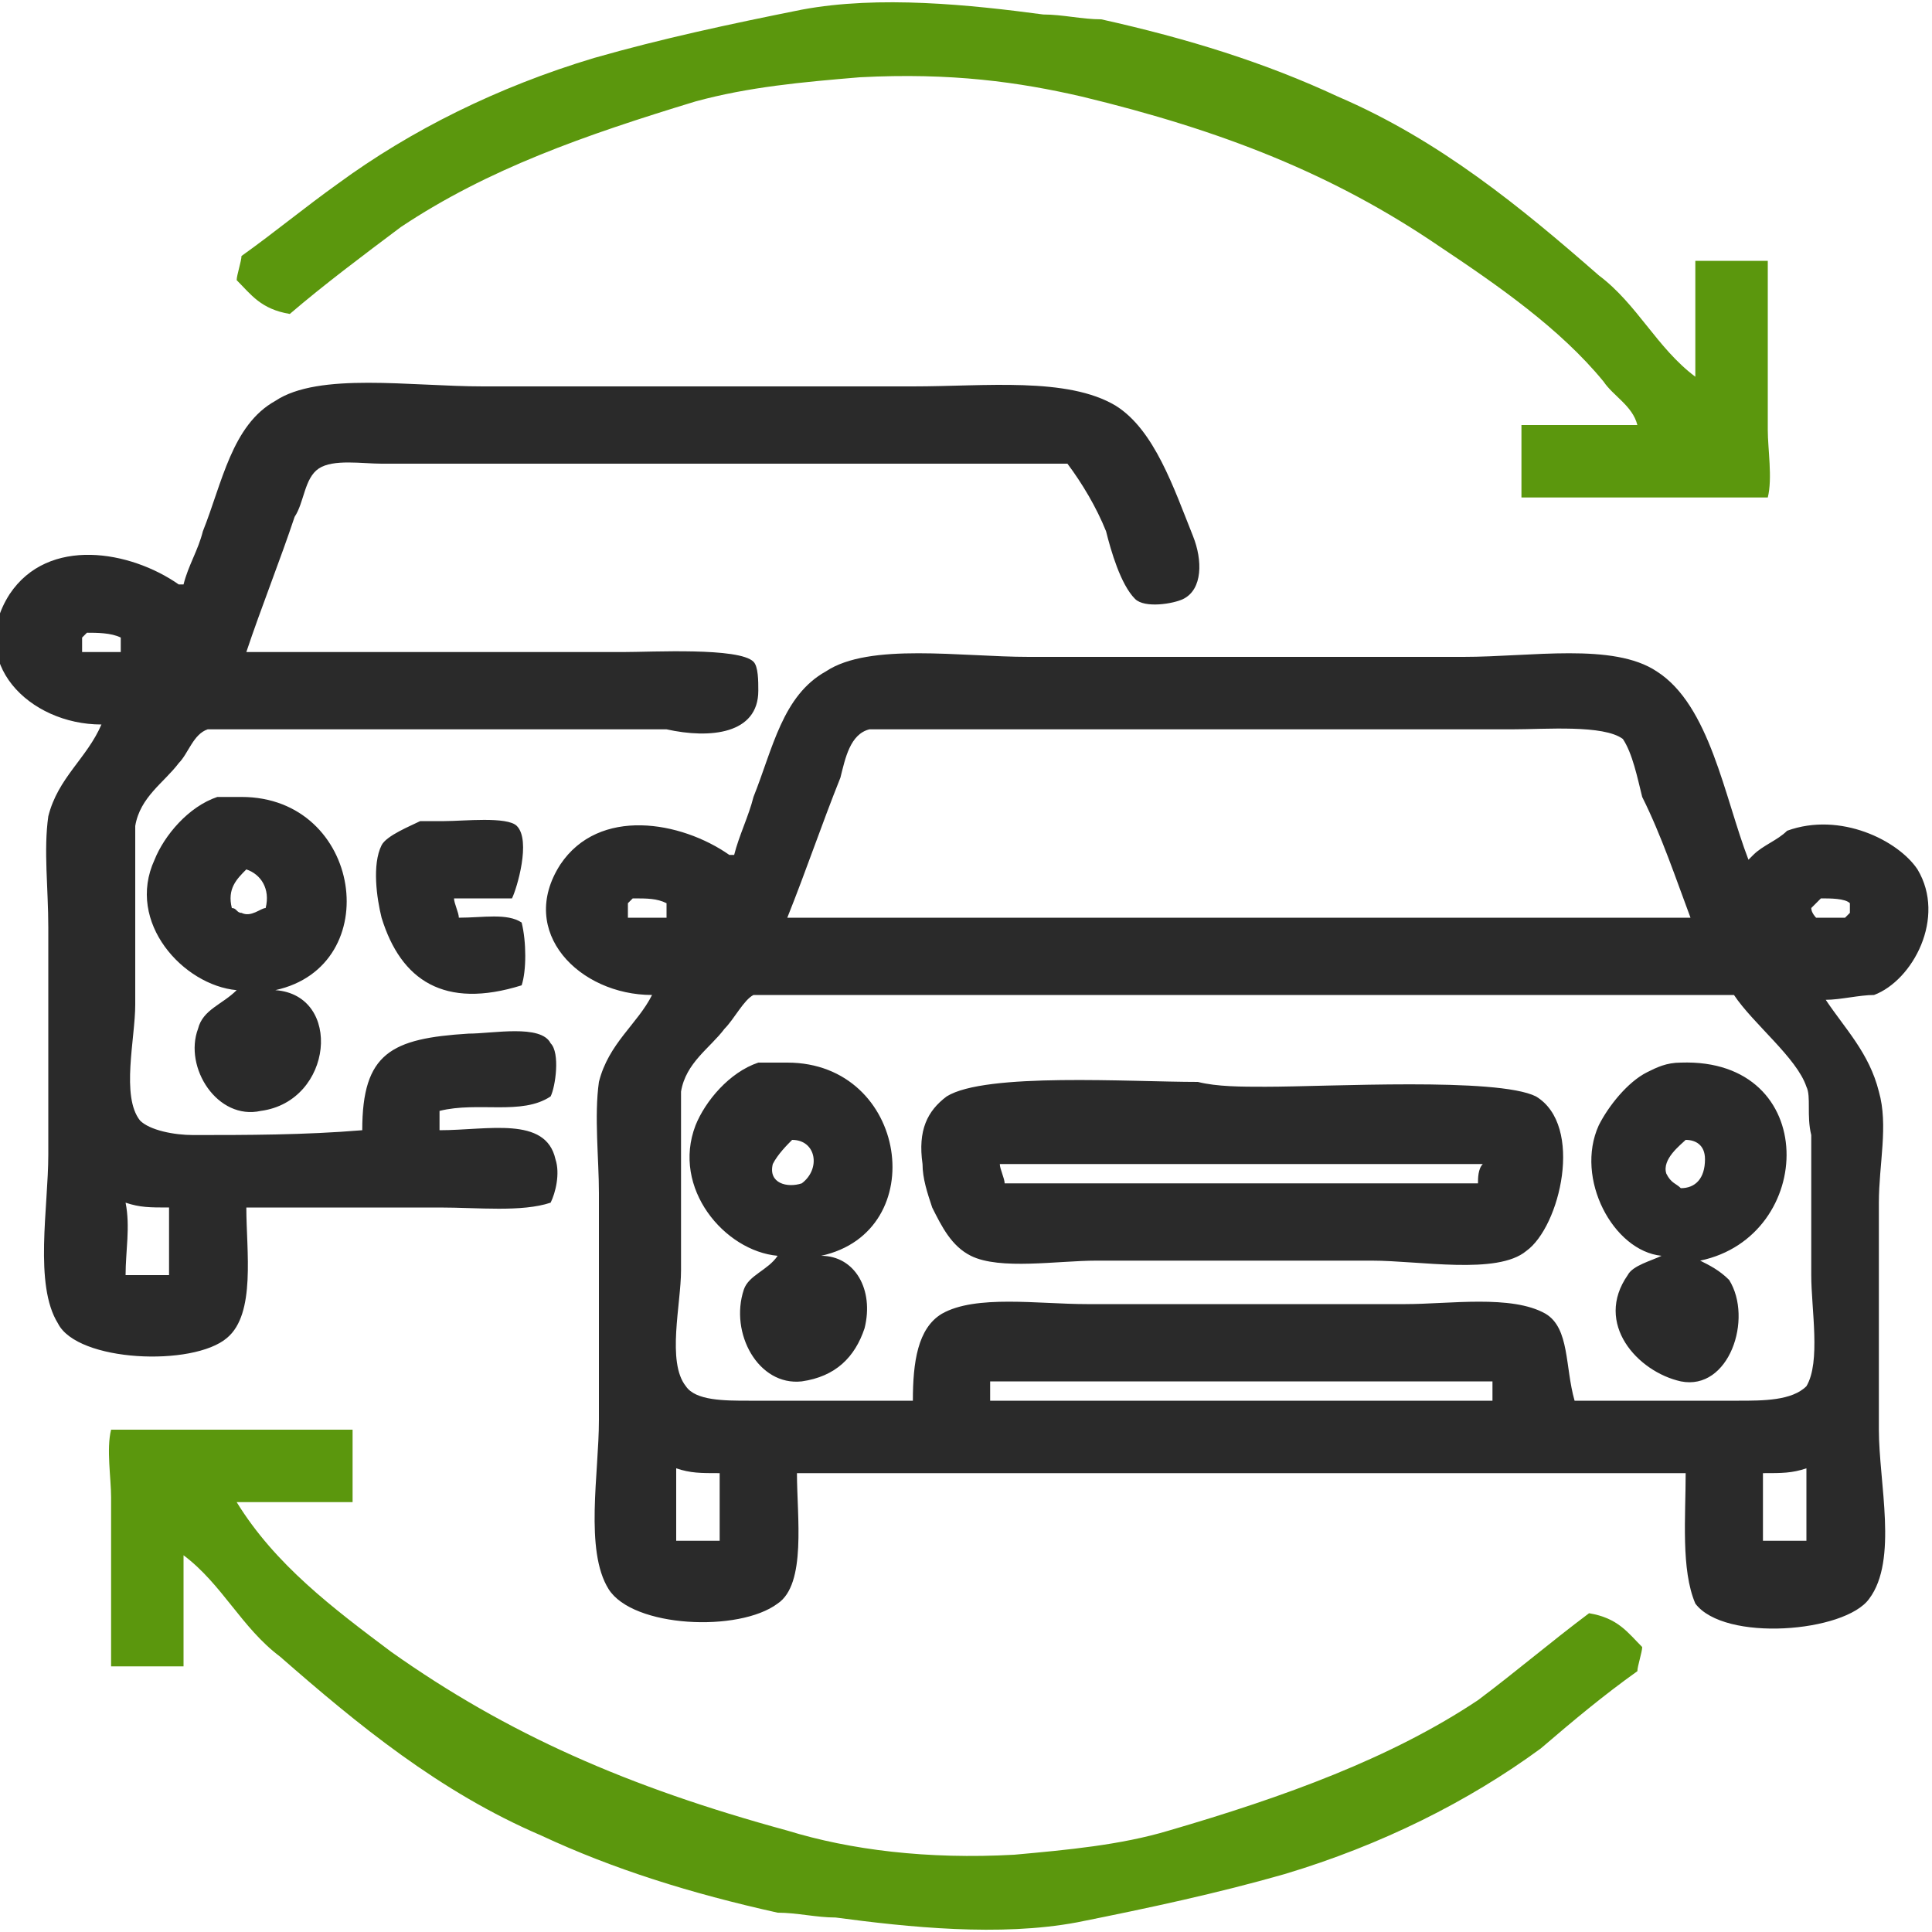 <?xml version="1.0" encoding="utf-8"?>
<!-- Generator: Adobe Illustrator 23.0.1, SVG Export Plug-In . SVG Version: 6.00 Build 0)  -->
<svg version="1.1" id="Слой_1" xmlns="http://www.w3.org/2000/svg" xmlns:xlink="http://www.w3.org/1999/xlink" x="0px" y="0px"
	 viewBox="0 0 40 40" style="enable-background:new 0 0 40 40;" xml:space="preserve">
<style type="text/css">
	.st0{fill-rule:evenodd;clip-rule:evenodd;fill:#5B970D;}
	.st1{fill-rule:evenodd;clip-rule:evenodd;fill:#2A2A2A;}
</style>
<path class="st0" d="M35.1,5.4c0.5,0,1,0,1.5,0c0,1.2,0,2.3,0,3.5c0,0.4,0.1,1,0,1.4c-1.7,0-3.4,0-5.1,0c0-0.5,0-1,0-1.5
	c0.8,0,1.6,0,2.4,0c0,0,0,0,0,0c-0.1-0.4-0.5-0.6-0.7-0.9c-0.9-1.1-2.2-2-3.4-2.8c-2.2-1.5-4.5-2.4-7.4-3.1
	c-1.3-0.3-2.7-0.5-4.6-0.4c-1.2,0.1-2.3,0.2-3.4,0.5c-2.3,0.7-4.3,1.4-6.1,2.6C7.5,5.3,6.7,5.9,6,6.5C5.4,6.4,5.2,6.1,4.9,5.8
	c0-0.1,0.1-0.4,0.1-0.5c0.7-0.5,1.3-1,2-1.5c1.5-1.1,3.3-2,5.3-2.6c1.4-0.4,2.8-0.7,4.3-1c1.6-0.3,3.5-0.1,5,0.1
	c0.4,0,0.8,0.1,1.2,0.1c1.8,0.4,3.4,0.9,4.9,1.6c2.1,0.9,3.8,2.3,5.4,3.7c0.8,0.6,1.2,1.5,2,2.1C35.1,7,35.1,6.2,35.1,5.4z"/>
<path class="st0" d="M7.3,29.6c0,0.5,0,1,0,1.5c-0.8,0-1.6,0-2.4,0c0.8,1.3,2,2.2,3.2,3.1c2.4,1.7,4.9,2.8,8.2,3.7
	c1.3,0.4,2.9,0.6,4.7,0.5c1.1-0.1,2.2-0.2,3.2-0.5c2.4-0.7,4.6-1.5,6.4-2.7c0.8-0.6,1.5-1.2,2.3-1.8c0.6,0.1,0.8,0.4,1.1,0.7
	c0,0.1-0.1,0.4-0.1,0.5c-0.7,0.5-1.3,1-2,1.6c-1.5,1.1-3.3,2-5.3,2.6c-1.4,0.4-2.8,0.7-4.3,1c-1.6,0.3-3.5,0.1-5-0.1
	c-0.4,0-0.8-0.1-1.2-0.1c-1.8-0.4-3.4-0.9-4.9-1.6c-2.1-0.9-3.8-2.3-5.4-3.7c-0.8-0.6-1.2-1.5-2-2.1c0,0.8,0,1.6,0,2.3
	c-0.5,0-1,0-1.5,0c0-1.2,0-2.3,0-3.5c0-0.4-0.1-1,0-1.4C3.9,29.6,5.6,29.6,7.3,29.6z"/>
<path class="st1" d="M7.5,23.4c0-1.6,0.6-1.9,2.2-2c0.5,0,1.5-0.2,1.7,0.2c0.2,0.2,0.1,0.9,0,1.1c-0.6,0.4-1.5,0.1-2.3,0.3
	c0,0.1,0,0.2,0,0.4c1,0,2.2-0.3,2.4,0.6c0.1,0.3,0,0.7-0.1,0.9C10.8,25.1,9.9,25,9.1,25c-1.3,0-2.6,0-4,0c0,0.9,0.2,2.2-0.4,2.7
	c-0.7,0.6-3.1,0.5-3.5-0.3c-0.5-0.8-0.2-2.4-0.2-3.5c0-1.5,0-3.1,0-4.7c0-0.8-0.1-1.6,0-2.3c0.2-0.8,0.8-1.2,1.1-1.9c0,0,0,0,0,0
	c-1.5,0-2.8-1.3-1.9-2.7c0.8-1.2,2.5-0.9,3.5-0.2c0,0,0,0,0.1,0c0.1-0.4,0.3-0.7,0.4-1.1c0.4-1,0.6-2.2,1.5-2.7C6.6,7.7,8.5,8,10,8
	c3,0,6,0,8.9,0c1.5,0,3.2-0.2,4.2,0.4c0.8,0.5,1.2,1.7,1.6,2.7c0.2,0.5,0.2,1.1-0.2,1.3c-0.2,0.1-0.8,0.2-1,0
	c-0.3-0.3-0.5-1-0.6-1.4c-0.2-0.5-0.5-1-0.8-1.4c-3.7,0-7.5,0-11.2,0c-1,0-2,0-3,0c-0.4,0-1-0.1-1.3,0.1c-0.3,0.2-0.3,0.7-0.5,1
	c-0.3,0.9-0.7,1.9-1,2.8c2.6,0,5.2,0,7.8,0c0.6,0,2.4-0.1,2.7,0.2c0.1,0.1,0.1,0.4,0.1,0.6c0,0.9-1,1-1.9,0.8c-0.8,0-1.5,0-2.3,0
	c-1.5,0-3,0-4.6,0c-0.9,0-1.7,0-2.6,0c-0.3,0.1-0.4,0.5-0.6,0.7c-0.3,0.4-0.8,0.7-0.9,1.3c0,1.2,0,2.5,0,3.7c0,0.7-0.3,1.9,0.1,2.4
	c0.2,0.2,0.7,0.3,1.1,0.3C5.1,23.5,6.3,23.5,7.5,23.4z M1.8,13.1c0,0-0.1,0.1-0.1,0.1c0,0.1,0,0.2,0,0.3c0.2,0,0.6,0,0.8,0
	c0-0.1,0-0.2,0-0.3C2.3,13.1,2,13.1,1.8,13.1z M34.9,30.5c-6.1,0-12.3,0-18.4,0c0,0.9,0.2,2.3-0.4,2.7c-0.8,0.6-3,0.5-3.5-0.3
	c-0.5-0.8-0.2-2.4-0.2-3.5c0-1.6,0-3.1,0-4.7c0-0.7-0.1-1.6,0-2.3c0.2-0.8,0.8-1.2,1.1-1.8c0,0,0,0,0,0c-1.5,0-2.8-1.3-1.9-2.7
	c0.8-1.2,2.5-0.9,3.5-0.2c0,0,0,0,0.1,0c0.1-0.4,0.3-0.8,0.4-1.2c0.4-1,0.6-2.1,1.5-2.6c0.9-0.6,2.8-0.3,4.2-0.3c3,0,6,0,9,0
	c1.4,0,3.1-0.3,4,0.3c1.1,0.7,1.4,2.6,1.9,3.9c0,0,0.1-0.1,0.1-0.1c0.2-0.2,0.5-0.3,0.7-0.5c1.1-0.4,2.3,0.2,2.7,0.8
	c0.6,1-0.1,2.3-0.9,2.6c-0.3,0-0.7,0.1-1,0.1c0.4,0.6,0.9,1.1,1.1,1.9c0.2,0.7,0,1.5,0,2.3c0,1.6,0,3.2,0,4.7c0,1.1,0.4,2.7-0.2,3.5
	c-0.5,0.7-3,0.9-3.6,0.1C34.8,32.5,34.9,31.4,34.9,30.5z M25.4,15.1c-2.5,0-4.9,0-7.4,0c-0.4,0.1-0.5,0.6-0.6,1
	c-0.4,1-0.7,1.9-1.1,2.9c6.2,0,12.5,0,18.7,0c0,0,0,0,0,0c-0.3-0.8-0.6-1.7-1-2.5c-0.1-0.4-0.2-0.9-0.4-1.2
	c-0.4-0.3-1.6-0.2-2.3-0.2C29.4,15.1,27.4,15.1,25.4,15.1z M5,16.5c2.5,0,3,3.5,0.7,4c0,0,0,0,0,0c1.4,0.1,1.2,2.3-0.3,2.5
	c-0.9,0.2-1.6-0.9-1.3-1.7c0.1-0.4,0.5-0.5,0.8-0.8c-1.1-0.1-2.3-1.4-1.7-2.7c0.2-0.5,0.7-1.1,1.3-1.3C4.6,16.5,4.8,16.5,5,16.5z
	 M9.2,17c0.4,0,1.3-0.1,1.5,0.1c0.3,0.3,0,1.3-0.1,1.5c-0.4,0-0.8,0-1.2,0c0,0,0,0,0,0c0,0.1,0.1,0.3,0.1,0.4c0.5,0,1-0.1,1.3,0.1
	c0.1,0.4,0.1,1,0,1.3c-1.6,0.5-2.5-0.1-2.9-1.4c-0.1-0.4-0.2-1.1,0-1.5C8,17.3,8.5,17.1,8.7,17C8.9,17,9.1,17,9.2,17z M5.1,18
	c-0.2,0.2-0.4,0.4-0.3,0.8c0.1,0,0.1,0.1,0.2,0.1c0.2,0.1,0.4-0.1,0.5-0.1C5.6,18.4,5.4,18.1,5.1,18z M13.1,18.6
	c0,0-0.1,0.1-0.1,0.1c0,0.1,0,0.2,0,0.3c0.3,0,0.6,0,0.8,0c0,0,0-0.1,0-0.1c0-0.1,0-0.1,0-0.2C13.6,18.6,13.4,18.6,13.1,18.6z
	 M37.7,18.6c-0.1,0.1-0.1,0.1-0.2,0.2c0,0.1,0.1,0.2,0.1,0.2c0.2,0,0.4,0,0.6,0c0,0,0.1-0.1,0.1-0.1c0-0.1,0-0.1,0-0.2
	C38.2,18.6,37.9,18.6,37.7,18.6z M18.9,29c0-0.8,0.1-1.5,0.6-1.8c0.7-0.4,2-0.2,3-0.2c2.2,0,4.4,0,6.6,0c0.9,0,2.2-0.2,2.9,0.2
	c0.5,0.3,0.4,1.1,0.6,1.8c1.1,0,2.3,0,3.4,0c0.5,0,1.1,0,1.4-0.3c0.3-0.5,0.1-1.6,0.1-2.3c0-1,0-2,0-2.9c-0.1-0.4,0-0.8-0.1-1
	c-0.2-0.6-1.1-1.3-1.5-1.9c-6.8,0-13.5,0-20.3,0c-0.2,0.1-0.4,0.5-0.6,0.7c-0.3,0.4-0.8,0.7-0.9,1.3c0,1.2,0,2.5,0,3.7
	c0,0.7-0.3,1.9,0.1,2.4c0.2,0.3,0.8,0.3,1.3,0.3C16.6,29,17.7,29,18.9,29z M16.3,22c2.5,0,3,3.5,0.7,4c0,0,0,0,0,0
	c0.7,0,1.1,0.7,0.9,1.5c-0.2,0.6-0.6,1-1.3,1.1c-0.9,0.1-1.5-1-1.2-1.9c0.1-0.3,0.5-0.4,0.7-0.7c0,0,0,0,0,0
	c-1.1-0.1-2.2-1.4-1.7-2.7c0.2-0.5,0.7-1.1,1.3-1.3C15.9,22,16.1,22,16.3,22z M34.8,22c2.9-0.1,2.8,3.6,0.4,4.1c0,0,0,0,0,0
	c0,0,0,0,0,0c0.2,0.1,0.4,0.2,0.6,0.4c0.5,0.8,0,2.3-1,2.1c-0.9-0.2-1.8-1.2-1.1-2.2c0.1-0.2,0.5-0.3,0.7-0.4c0,0,0,0,0,0
	c-1-0.1-1.8-1.6-1.3-2.7c0.2-0.4,0.6-0.9,1-1.1C34.3,22.1,34.5,22,34.8,22z M26.2,22.5c1.3,0,4.8-0.2,5.6,0.2c1,0.6,0.5,2.7-0.2,3.2
	c-0.6,0.5-2.2,0.2-3.2,0.2c-1.9,0-3.8,0-5.7,0c-0.8,0-2,0.2-2.6-0.1c-0.4-0.2-0.6-0.6-0.8-1c-0.1-0.3-0.2-0.6-0.2-0.9
	c-0.1-0.7,0.1-1.1,0.5-1.4c0.8-0.5,3.8-0.3,5.2-0.3C25.2,22.5,25.7,22.5,26.2,22.5z M16.4,23.6c-0.1,0.1-0.3,0.3-0.4,0.5
	c-0.1,0.4,0.3,0.5,0.6,0.4C17,24.2,16.9,23.6,16.4,23.6z M34.9,23.6c-0.1,0.1-0.5,0.4-0.4,0.7c0.1,0.2,0.2,0.2,0.3,0.3
	c0.3,0,0.5-0.2,0.5-0.6C35.3,23.7,35.1,23.6,34.9,23.6z M20.7,24.1c0,0.1,0.1,0.3,0.1,0.4c3.3,0,6.5,0,9.8,0c0-0.1,0-0.3,0.1-0.4
	C27.3,24.1,24,24.1,20.7,24.1z M2.6,26.4c0.3,0,0.6,0,0.9,0c0-0.5,0-0.9,0-1.4c-0.4,0-0.6,0-0.9-0.1C2.7,25.4,2.6,25.9,2.6,26.4z
	 M20.5,28.6c0,0.1,0,0.3,0,0.4c3.5,0,6.9,0,10.4,0c0-0.1,0-0.3,0-0.4C27.4,28.6,24,28.6,20.5,28.6z M14,31.9c0.3,0,0.6,0,0.9,0
	c0-0.5,0-0.9,0-1.4c-0.4,0-0.6,0-0.9-0.1C14,30.9,14,31.4,14,31.9z M36.5,30.5c0,0.5,0,0.9,0,1.4c0.3,0,0.6,0,0.9,0c0-0.5,0-1,0-1.5
	C37.1,30.5,36.9,30.5,36.5,30.5z"/>
</svg>
